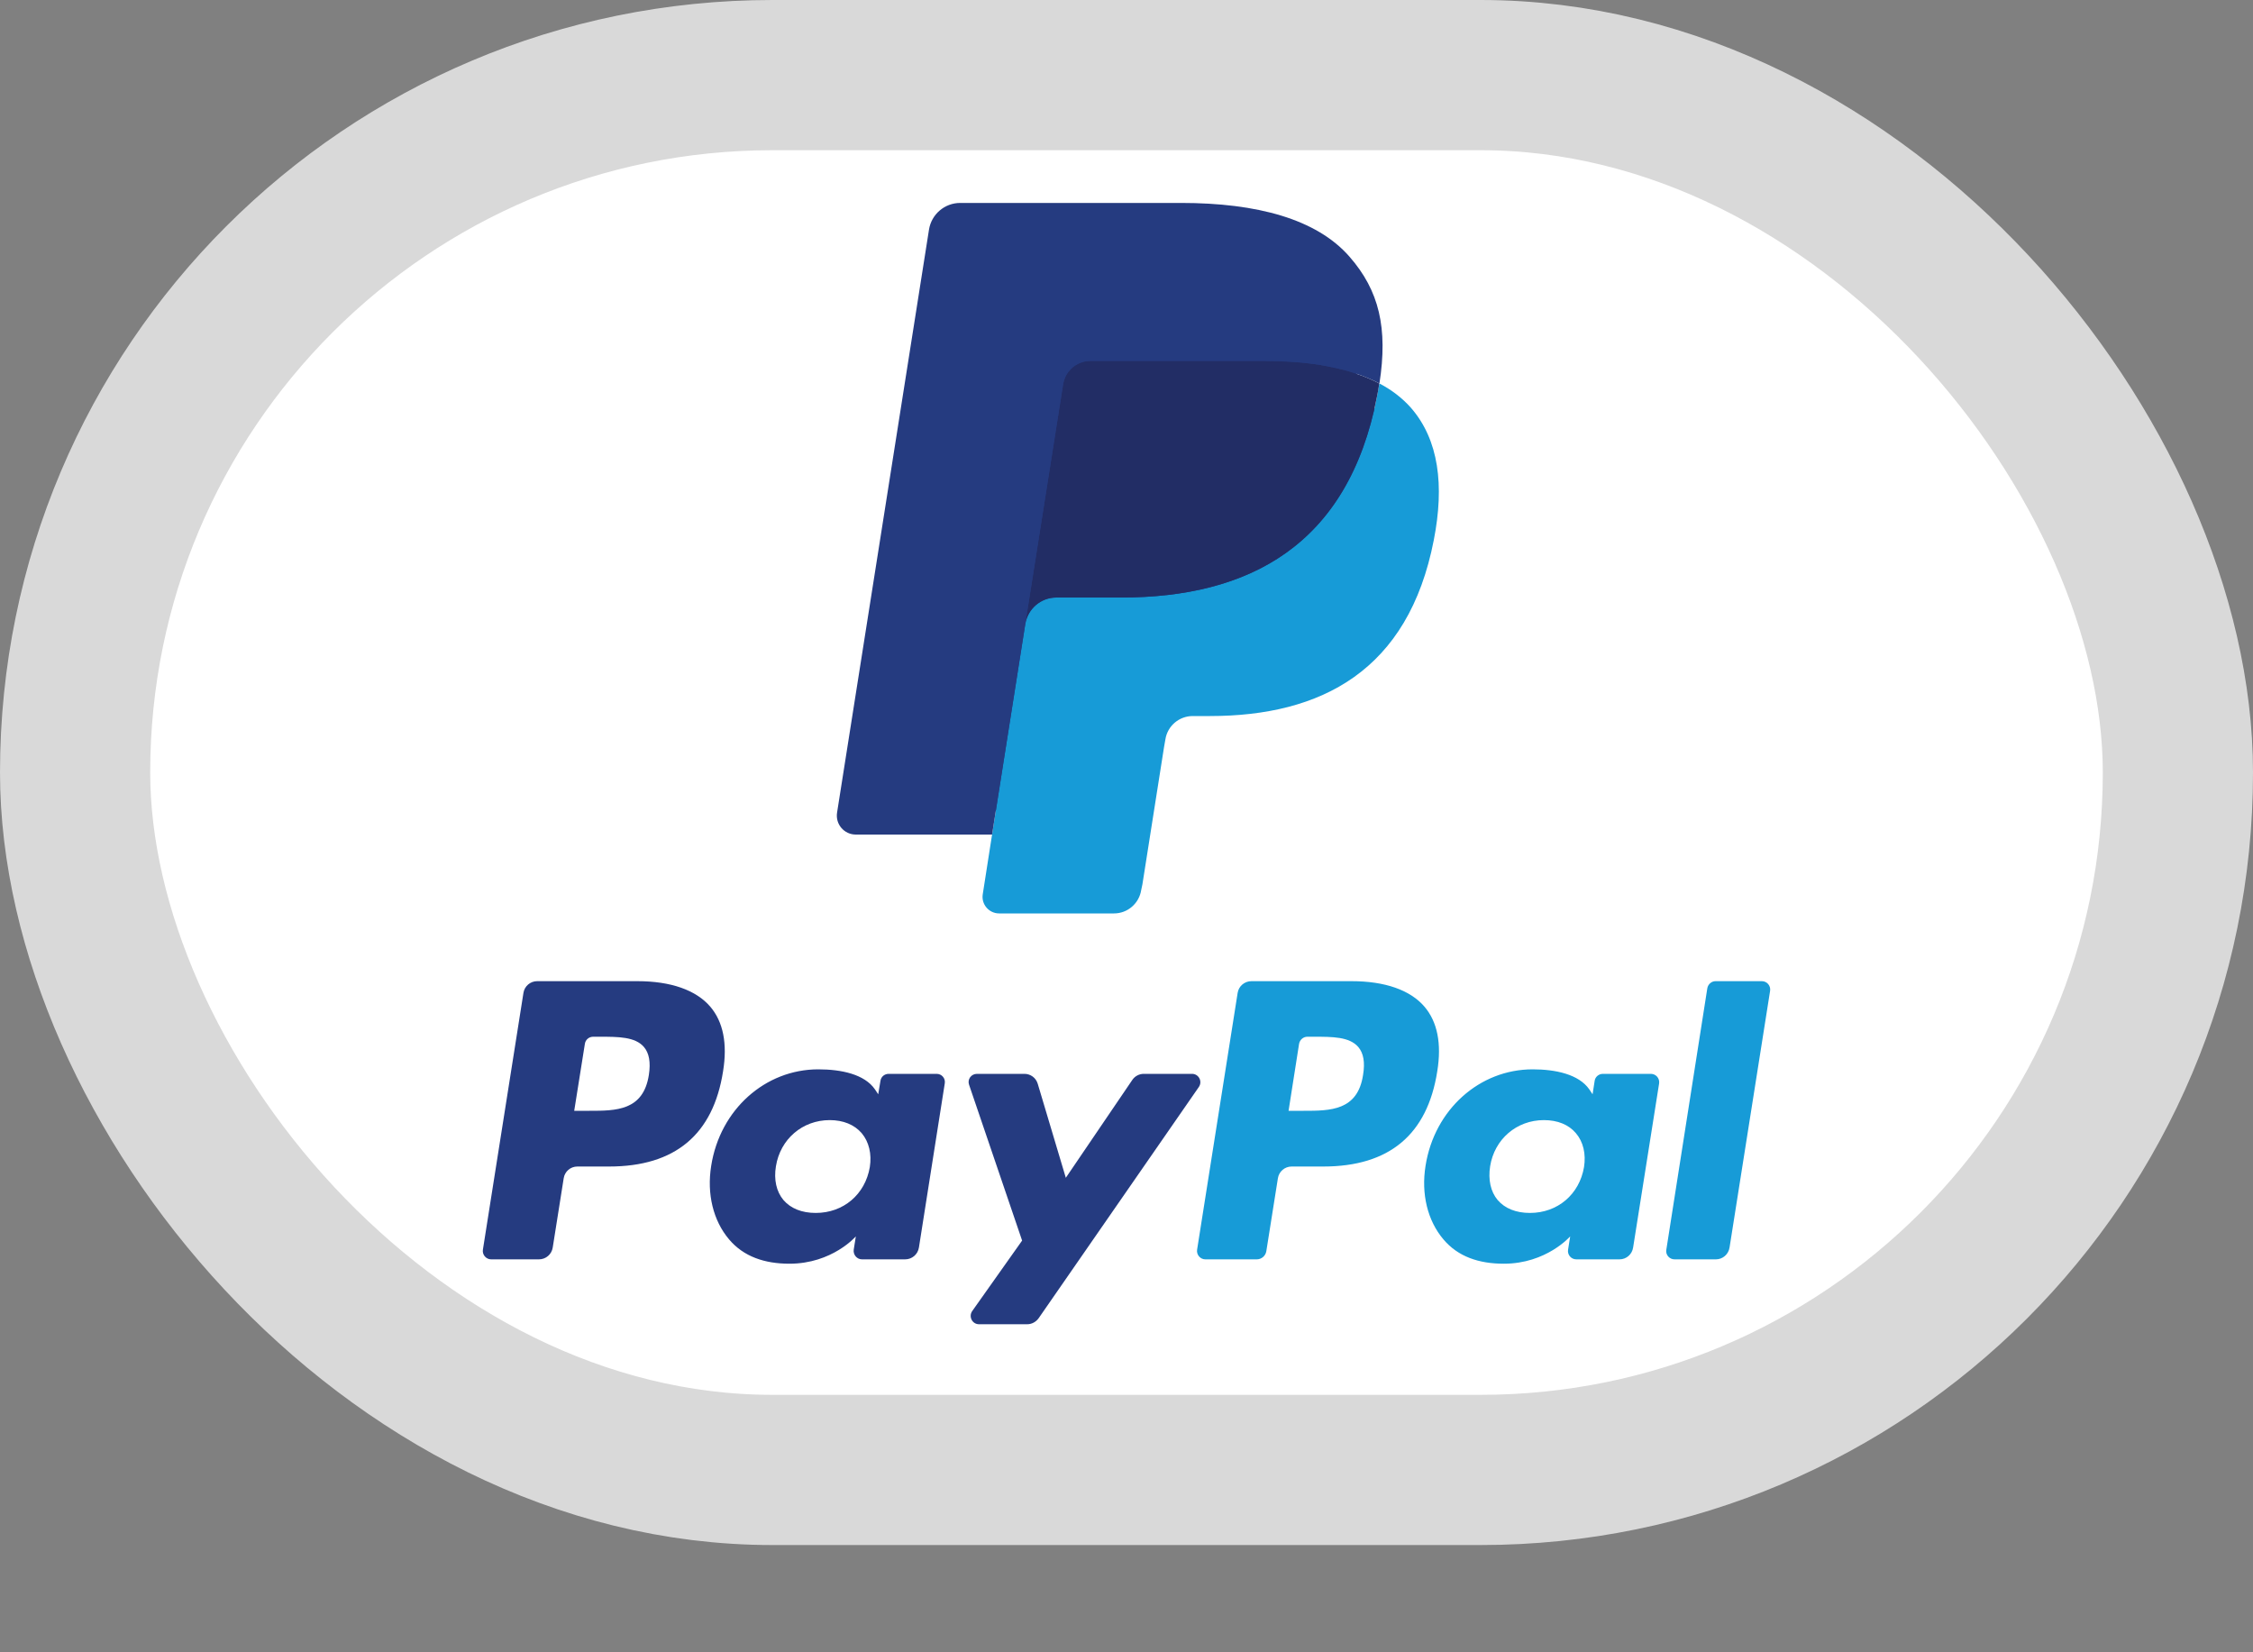 <svg width="15" height="11" viewBox="0 0 15 11" fill="none" xmlns="http://www.w3.org/2000/svg">
<rect x="0" y="0" width="15" height="11" fill="#808080" stroke="none"/>
<rect x="0.5" y="0.5" width="14" height="9.286" rx="4.643" fill="white" stroke="#D9D9D9"/>
<path fill-rule="evenodd" clip-rule="evenodd" d="M4.243 6.532H3.576C3.531 6.532 3.492 6.565 3.485 6.61L3.215 8.32C3.21 8.353 3.236 8.384 3.27 8.384H3.588C3.634 8.384 3.673 8.351 3.68 8.305L3.753 7.844C3.76 7.799 3.798 7.766 3.844 7.766H4.055C4.494 7.766 4.748 7.554 4.814 7.132C4.844 6.948 4.815 6.803 4.729 6.702C4.634 6.591 4.466 6.532 4.243 6.532ZM4.32 7.156C4.283 7.395 4.101 7.395 3.924 7.395H3.823L3.894 6.949C3.898 6.922 3.921 6.902 3.949 6.902H3.995C4.115 6.902 4.229 6.902 4.287 6.97C4.322 7.011 4.333 7.072 4.32 7.156ZM6.236 7.149H5.917C5.889 7.149 5.866 7.168 5.862 7.195L5.847 7.285L5.825 7.252C5.756 7.152 5.602 7.119 5.448 7.119C5.095 7.119 4.794 7.386 4.735 7.761C4.705 7.948 4.748 8.126 4.854 8.251C4.951 8.366 5.091 8.413 5.256 8.413C5.541 8.413 5.698 8.231 5.698 8.231L5.684 8.319C5.679 8.353 5.705 8.384 5.739 8.384H6.026C6.072 8.384 6.111 8.351 6.118 8.305L6.29 7.213C6.296 7.179 6.27 7.149 6.236 7.149ZM5.791 7.77C5.76 7.952 5.615 8.075 5.431 8.075C5.338 8.075 5.264 8.045 5.216 7.989C5.169 7.933 5.151 7.853 5.166 7.764C5.195 7.584 5.342 7.457 5.524 7.457C5.614 7.457 5.688 7.487 5.737 7.544C5.785 7.601 5.805 7.682 5.791 7.77ZM7.615 7.149H7.936C7.981 7.149 8.007 7.199 7.982 7.236L6.915 8.776C6.897 8.801 6.869 8.816 6.839 8.816H6.518C6.473 8.816 6.447 8.765 6.473 8.728L6.805 8.259L6.452 7.222C6.439 7.186 6.466 7.149 6.504 7.149H6.82C6.861 7.149 6.897 7.175 6.909 7.215L7.096 7.841L7.539 7.189C7.556 7.164 7.585 7.149 7.615 7.149Z" fill="#253B80"/>
<path fill-rule="evenodd" clip-rule="evenodd" d="M11.094 8.32L11.367 6.579C11.372 6.552 11.395 6.532 11.422 6.532H11.73C11.764 6.532 11.79 6.562 11.785 6.596L11.515 8.305C11.508 8.351 11.469 8.384 11.424 8.384H11.149C11.114 8.384 11.088 8.353 11.094 8.32ZM8.998 6.532H8.332C8.286 6.532 8.247 6.565 8.24 6.61L7.97 8.32C7.965 8.353 7.991 8.384 8.025 8.384H8.367C8.399 8.384 8.426 8.361 8.431 8.329L8.508 7.844C8.515 7.799 8.554 7.766 8.599 7.766H8.81C9.249 7.766 9.503 7.554 9.569 7.132C9.599 6.948 9.57 6.803 9.484 6.702C9.389 6.591 9.221 6.532 8.998 6.532ZM9.075 7.156C9.039 7.395 8.856 7.395 8.679 7.395H8.579L8.649 6.949C8.654 6.922 8.677 6.902 8.704 6.902H8.75C8.871 6.902 8.984 6.902 9.043 6.97C9.078 7.011 9.089 7.072 9.075 7.156ZM10.991 7.149H10.672C10.645 7.149 10.621 7.168 10.617 7.195L10.603 7.285L10.581 7.252C10.511 7.152 10.357 7.119 10.204 7.119C9.851 7.119 9.55 7.386 9.491 7.761C9.461 7.948 9.504 8.126 9.61 8.251C9.707 8.366 9.846 8.413 10.012 8.413C10.296 8.413 10.454 8.231 10.454 8.231L10.44 8.319C10.434 8.353 10.46 8.384 10.495 8.384H10.782C10.828 8.384 10.866 8.351 10.873 8.305L11.046 7.213C11.051 7.179 11.025 7.149 10.991 7.149ZM10.546 7.77C10.515 7.952 10.37 8.075 10.186 8.075C10.093 8.075 10.019 8.045 9.971 7.989C9.924 7.933 9.907 7.853 9.921 7.764C9.95 7.584 10.097 7.457 10.279 7.457C10.37 7.457 10.444 7.487 10.492 7.544C10.541 7.601 10.56 7.682 10.546 7.77Z" fill="#179BD7"/>
<path d="M6.71 5.92L6.792 5.4L6.61 5.395H5.738L6.344 1.554C6.345 1.542 6.352 1.531 6.361 1.524C6.369 1.516 6.381 1.512 6.393 1.512H7.863C8.351 1.512 8.688 1.613 8.863 1.814C8.946 1.908 8.998 2.006 9.024 2.114C9.05 2.228 9.051 2.363 9.025 2.529L9.023 2.541V2.647L9.105 2.693C9.175 2.73 9.23 2.772 9.272 2.821C9.343 2.901 9.388 3.003 9.408 3.124C9.428 3.249 9.421 3.397 9.388 3.565C9.351 3.758 9.29 3.926 9.208 4.064C9.132 4.191 9.036 4.296 8.922 4.377C8.813 4.455 8.683 4.513 8.537 4.551C8.395 4.588 8.233 4.607 8.055 4.607H7.941C7.859 4.607 7.78 4.636 7.717 4.689C7.655 4.743 7.613 4.816 7.601 4.897L7.592 4.944L7.447 5.861L7.441 5.895C7.439 5.906 7.436 5.911 7.432 5.915C7.428 5.918 7.422 5.92 7.416 5.92H6.71Z" fill="#253B80"/>
<path d="M9.184 2.553C9.179 2.581 9.174 2.61 9.168 2.639C8.975 3.634 8.311 3.978 7.464 3.978H7.033C6.929 3.978 6.842 4.053 6.826 4.156L6.605 5.556L6.543 5.953C6.532 6.02 6.584 6.081 6.652 6.081H7.417C7.507 6.081 7.584 6.015 7.598 5.925L7.606 5.887L7.75 4.973L7.759 4.922C7.773 4.833 7.85 4.767 7.941 4.767H8.055C8.796 4.767 9.377 4.466 9.546 3.595C9.617 3.232 9.58 2.928 9.393 2.714C9.336 2.65 9.266 2.596 9.184 2.553Z" fill="#179BD7"/>
<path d="M8.981 2.472C8.951 2.463 8.92 2.456 8.889 2.449C8.858 2.442 8.825 2.436 8.792 2.43C8.676 2.411 8.548 2.402 8.412 2.402H7.26C7.231 2.402 7.204 2.409 7.18 2.421C7.127 2.446 7.088 2.496 7.078 2.558L6.833 4.11L6.826 4.156C6.842 4.054 6.929 3.978 7.033 3.978H7.464C8.311 3.978 8.975 3.634 9.168 2.639C9.174 2.61 9.179 2.581 9.183 2.553C9.134 2.527 9.081 2.505 9.024 2.486C9.01 2.481 8.995 2.476 8.981 2.472Z" fill="#222D65"/>
<path d="M7.078 2.558C7.088 2.496 7.127 2.446 7.18 2.421C7.205 2.409 7.231 2.403 7.26 2.403H8.412C8.548 2.403 8.676 2.412 8.792 2.43C8.825 2.436 8.858 2.442 8.889 2.449C8.921 2.456 8.951 2.464 8.981 2.472C8.995 2.477 9.01 2.481 9.024 2.486C9.081 2.505 9.135 2.527 9.184 2.553C9.241 2.185 9.183 1.935 8.984 1.708C8.765 1.458 8.369 1.351 7.863 1.351H6.393C6.289 1.351 6.201 1.427 6.185 1.529L5.573 5.41C5.561 5.487 5.62 5.556 5.698 5.556H6.605L6.833 4.11L7.078 2.558Z" fill="#253B80"/>
</svg>
